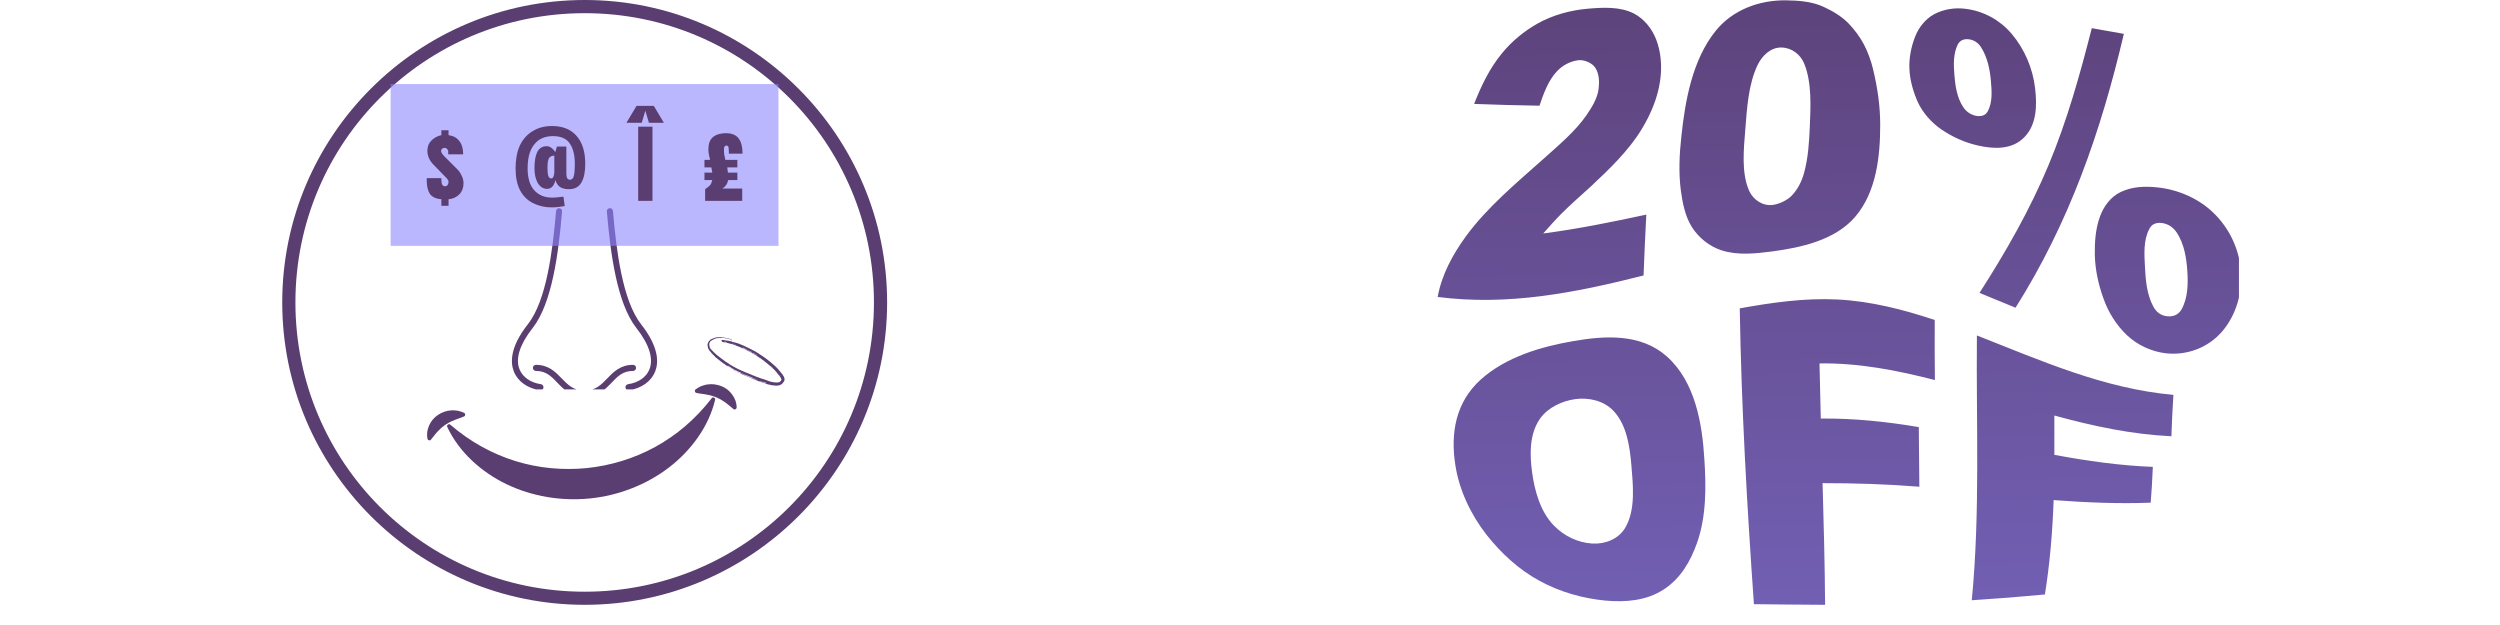 <svg xmlns="http://www.w3.org/2000/svg" xmlns:xlink="http://www.w3.org/1999/xlink" width="160" zoomAndPan="magnify" viewBox="0 0 120 30" height="40" preserveAspectRatio="xMidYMid meet" version="1.0"><defs><filter x="0%" y="0%" width="100%" height="100%" id="e373b9375a"><feColorMatrix values="0 0 0 0 1 0 0 0 0 1 0 0 0 0 1 0 0 0 1 0" color-interpolation-filters="sRGB"/></filter><g/><clipPath id="b560471c38"><path d="M 69 0 L 107.469 0 L 107.469 29.031 L 69 29.031 Z M 69 0 " clip-rule="nonzero"/></clipPath><clipPath id="9fb58f9878"><path d="M 78.891 13.223 C 75.621 14.051 72.387 14.691 69.008 14.254 C 69.203 13.176 69.734 12.211 70.363 11.344 C 71.391 9.938 72.805 8.77 74.105 7.609 C 74.824 6.961 75.621 6.301 76.16 5.516 C 76.418 5.137 76.68 4.711 76.734 4.262 C 76.773 3.93 76.766 3.543 76.57 3.246 C 76.41 3.008 76.031 2.859 75.758 2.891 C 75.379 2.938 75 3.133 74.73 3.426 C 74.305 3.883 74.09 4.5 73.895 5.074 C 72.852 5.059 71.801 5.027 70.758 4.988 C 71.098 4.121 71.5 3.277 72.094 2.559 C 72.566 1.98 73.16 1.492 73.805 1.129 C 74.539 0.719 75.387 0.488 76.215 0.418 C 76.941 0.355 77.762 0.309 78.426 0.648 C 78.914 0.898 79.301 1.383 79.496 1.895 C 79.734 2.504 79.781 3.211 79.688 3.859 C 79.57 4.703 79.238 5.477 78.805 6.195 C 78.172 7.238 77.238 8.129 76.34 8.969 C 75.867 9.395 75.387 9.82 74.934 10.27 C 74.637 10.57 74.359 10.887 74.074 11.207 C 75.738 10.988 77.383 10.656 79.023 10.301 C 78.977 11.281 78.922 12.25 78.891 13.223 Z M 80.707 6.535 C 80.887 4.832 81.234 2.867 82.355 1.477 C 83.184 0.457 84.461 0 85.727 0.016 C 86.324 0.023 86.973 0.07 87.523 0.324 C 87.961 0.527 88.379 0.766 88.727 1.121 C 89.016 1.422 89.27 1.762 89.469 2.133 C 89.664 2.512 89.812 2.922 89.91 3.332 C 90.121 4.207 90.25 5.098 90.25 5.992 C 90.25 7.484 90.074 9.219 89.039 10.418 C 88.07 11.539 86.43 11.887 85.055 12.07 C 84.273 12.172 83.414 12.266 82.633 12.016 C 82.047 11.824 81.527 11.406 81.203 10.887 C 80.879 10.363 80.762 9.734 80.68 9.141 C 80.57 8.297 80.609 7.395 80.707 6.535 Z M 83.777 6.18 C 83.703 7.121 83.57 8.297 83.965 9.172 C 84.164 9.598 84.613 9.898 85.094 9.836 C 85.395 9.797 85.773 9.621 85.992 9.402 C 86.285 9.102 86.484 8.707 86.594 8.305 C 86.793 7.586 86.84 6.812 86.871 6.078 C 86.91 5.121 86.973 3.977 86.609 3.07 C 86.43 2.613 86 2.289 85.512 2.281 C 84.984 2.266 84.566 2.691 84.359 3.133 C 83.926 4.043 83.855 5.18 83.777 6.18 Z M 91.652 3.309 C 91.629 2.785 91.73 2.266 91.922 1.77 C 92.086 1.336 92.418 0.906 92.844 0.68 C 93.305 0.434 93.855 0.355 94.367 0.426 C 95.223 0.535 95.996 0.965 96.555 1.617 C 97.18 2.352 97.574 3.285 97.684 4.23 C 97.777 5.035 97.777 5.969 97.164 6.59 C 96.562 7.207 95.672 7.152 94.938 6.984 C 94.312 6.844 93.73 6.582 93.184 6.211 C 92.711 5.887 92.293 5.414 92.055 4.902 C 91.828 4.391 91.676 3.852 91.652 3.309 Z M 93.809 3.574 C 93.848 4.09 93.926 4.672 94.227 5.129 C 94.375 5.359 94.582 5.5 94.844 5.559 C 95.102 5.605 95.293 5.543 95.402 5.359 C 95.656 4.91 95.602 4.348 95.562 3.867 C 95.512 3.324 95.395 2.746 95.094 2.273 C 94.953 2.051 94.754 1.918 94.512 1.887 C 94.266 1.855 94.094 1.934 93.98 2.117 C 93.754 2.566 93.77 3.102 93.809 3.574 Z M 100.406 1.352 C 100.922 1.445 101.434 1.531 101.945 1.625 C 100.84 6.332 99.332 10.664 96.746 14.77 C 96.168 14.531 95.594 14.297 95.016 14.059 C 96.277 12.094 97.438 10.07 98.34 7.902 C 99.223 5.785 99.84 3.574 100.406 1.352 Z M 100.551 12.234 C 100.543 11.621 100.582 10.98 100.801 10.387 C 100.977 9.906 101.309 9.449 101.789 9.219 C 102.348 8.953 102.941 8.934 103.523 8.992 C 104.496 9.086 105.492 9.496 106.219 10.191 C 106.984 10.918 107.465 11.902 107.559 12.953 C 107.652 14.012 107.355 15.102 106.66 15.914 C 105.988 16.695 104.961 17.074 103.953 16.957 C 103.266 16.875 102.586 16.559 102.09 16.086 C 101.582 15.605 101.188 14.973 100.961 14.312 C 100.723 13.656 100.566 12.938 100.551 12.234 Z M 102.957 12.789 C 102.988 13.426 103.043 14.129 103.359 14.715 C 103.508 14.988 103.723 15.148 104.023 15.18 C 104.324 15.211 104.551 15.109 104.703 14.871 C 105.023 14.312 105.031 13.625 104.992 13.023 C 104.953 12.402 104.844 11.684 104.465 11.137 C 104.281 10.879 104.047 10.742 103.762 10.703 C 103.477 10.672 103.273 10.766 103.164 10.996 C 102.879 11.531 102.926 12.219 102.957 12.789 Z M 69.852 22.293 C 69.621 20.785 69.875 19.309 71.066 18.227 C 72.289 17.129 73.965 16.641 75.527 16.371 C 77.035 16.109 78.754 16 80.004 17.105 C 81.367 18.32 81.707 20.324 81.809 22.039 C 81.898 23.355 81.906 24.809 81.453 26.07 C 81.141 26.949 80.672 27.762 79.867 28.289 C 79.023 28.844 78.004 28.914 77.059 28.828 C 75.969 28.723 74.879 28.418 73.895 27.879 C 72.906 27.344 72.055 26.555 71.359 25.676 C 70.594 24.699 70.031 23.508 69.852 22.293 Z M 73.539 22.656 C 73.656 23.539 73.926 24.539 74.578 25.219 C 75.07 25.727 75.73 26.047 76.426 26.09 C 77.043 26.129 77.691 25.875 78.012 25.332 C 78.52 24.469 78.383 23.254 78.305 22.316 C 78.227 21.43 78.086 20.406 77.453 19.727 C 76.996 19.238 76.277 19.07 75.621 19.156 C 74.98 19.246 74.312 19.551 73.926 20.09 C 73.402 20.832 73.426 21.816 73.539 22.656 Z M 83.508 14.801 C 85.047 14.523 86.625 14.297 88.188 14.375 C 89.789 14.453 91.352 14.855 92.867 15.359 C 92.859 16.324 92.867 17.277 92.875 18.242 C 91.062 17.777 89.223 17.414 87.336 17.445 C 87.359 18.328 87.375 19.203 87.398 20.09 C 88.984 20.074 90.539 20.238 92.102 20.5 C 92.109 21.453 92.121 22.41 92.129 23.363 C 90.578 23.238 89.039 23.191 87.484 23.191 C 87.539 25.141 87.59 27.082 87.605 29.031 C 86.469 29.023 85.324 29.016 84.188 29 C 83.855 24.266 83.586 19.535 83.508 14.801 Z M 94.891 16.102 C 97.961 17.309 101 18.66 104.324 18.953 C 104.281 19.617 104.25 20.277 104.227 20.941 C 102.309 20.848 100.461 20.453 98.609 19.945 C 98.609 20.578 98.609 21.203 98.609 21.832 C 100.18 22.125 101.742 22.348 103.336 22.41 C 103.312 22.984 103.281 23.562 103.234 24.129 C 101.68 24.188 100.125 24.121 98.574 24.004 C 98.52 25.527 98.395 27.035 98.156 28.535 C 96.988 28.645 95.812 28.738 94.645 28.812 C 95.055 24.59 94.852 20.34 94.891 16.102 Z M 94.891 16.102 " clip-rule="nonzero"/></clipPath><linearGradient x1="247.367" gradientTransform="matrix(0.079, 0, 0, 0.079, 68.581, -5.541)" y1="67.006" x2="252.306" gradientUnits="userSpaceOnUse" y2="441.173" id="41870d72ce"><stop stop-opacity="1" stop-color="rgb(36.728%, 26.332%, 48.358%)" offset="0"/><stop stop-opacity="1" stop-color="rgb(36.789%, 26.419%, 48.532%)" offset="0.016"/><stop stop-opacity="1" stop-color="rgb(36.911%, 26.595%, 48.882%)" offset="0.017"/><stop stop-opacity="1" stop-color="rgb(36.974%, 26.683%, 49.057%)" offset="0.031"/><stop stop-opacity="1" stop-color="rgb(37.035%, 26.77%, 49.231%)" offset="0.047"/><stop stop-opacity="1" stop-color="rgb(37.158%, 26.944%, 49.58%)" offset="0.062"/><stop stop-opacity="1" stop-color="rgb(37.28%, 27.119%, 49.93%)" offset="0.078"/><stop stop-opacity="1" stop-color="rgb(37.404%, 27.295%, 50.281%)" offset="0.094"/><stop stop-opacity="1" stop-color="rgb(37.526%, 27.47%, 50.63%)" offset="0.109"/><stop stop-opacity="1" stop-color="rgb(37.65%, 27.644%, 50.98%)" offset="0.125"/><stop stop-opacity="1" stop-color="rgb(37.773%, 27.82%, 51.329%)" offset="0.141"/><stop stop-opacity="1" stop-color="rgb(37.895%, 27.995%, 51.678%)" offset="0.156"/><stop stop-opacity="1" stop-color="rgb(38.019%, 28.171%, 52.028%)" offset="0.172"/><stop stop-opacity="1" stop-color="rgb(38.142%, 28.346%, 52.377%)" offset="0.188"/><stop stop-opacity="1" stop-color="rgb(38.264%, 28.52%, 52.728%)" offset="0.203"/><stop stop-opacity="1" stop-color="rgb(38.388%, 28.696%, 53.078%)" offset="0.219"/><stop stop-opacity="1" stop-color="rgb(38.51%, 28.871%, 53.427%)" offset="0.234"/><stop stop-opacity="1" stop-color="rgb(38.634%, 29.047%, 53.777%)" offset="0.25"/><stop stop-opacity="1" stop-color="rgb(38.757%, 29.221%, 54.126%)" offset="0.266"/><stop stop-opacity="1" stop-color="rgb(38.879%, 29.396%, 54.475%)" offset="0.281"/><stop stop-opacity="1" stop-color="rgb(39.003%, 29.572%, 54.825%)" offset="0.297"/><stop stop-opacity="1" stop-color="rgb(39.127%, 29.747%, 55.174%)" offset="0.312"/><stop stop-opacity="1" stop-color="rgb(39.249%, 29.921%, 55.525%)" offset="0.328"/><stop stop-opacity="1" stop-color="rgb(39.372%, 30.096%, 55.875%)" offset="0.344"/><stop stop-opacity="1" stop-color="rgb(39.494%, 30.272%, 56.224%)" offset="0.359"/><stop stop-opacity="1" stop-color="rgb(39.618%, 30.447%, 56.573%)" offset="0.375"/><stop stop-opacity="1" stop-color="rgb(39.742%, 30.623%, 56.923%)" offset="0.391"/><stop stop-opacity="1" stop-color="rgb(39.864%, 30.797%, 57.272%)" offset="0.406"/><stop stop-opacity="1" stop-color="rgb(39.987%, 30.972%, 57.622%)" offset="0.422"/><stop stop-opacity="1" stop-color="rgb(40.111%, 31.148%, 57.971%)" offset="0.438"/><stop stop-opacity="1" stop-color="rgb(40.233%, 31.323%, 58.322%)" offset="0.453"/><stop stop-opacity="1" stop-color="rgb(40.356%, 31.497%, 58.672%)" offset="0.469"/><stop stop-opacity="1" stop-color="rgb(40.479%, 31.673%, 59.021%)" offset="0.484"/><stop stop-opacity="1" stop-color="rgb(40.602%, 31.848%, 59.37%)" offset="0.5"/><stop stop-opacity="1" stop-color="rgb(40.726%, 32.024%, 59.72%)" offset="0.516"/><stop stop-opacity="1" stop-color="rgb(40.848%, 32.198%, 60.069%)" offset="0.531"/><stop stop-opacity="1" stop-color="rgb(40.971%, 32.373%, 60.419%)" offset="0.547"/><stop stop-opacity="1" stop-color="rgb(41.095%, 32.549%, 60.768%)" offset="0.562"/><stop stop-opacity="1" stop-color="rgb(41.217%, 32.724%, 61.119%)" offset="0.578"/><stop stop-opacity="1" stop-color="rgb(41.341%, 32.899%, 61.469%)" offset="0.594"/><stop stop-opacity="1" stop-color="rgb(41.463%, 33.073%, 61.818%)" offset="0.609"/><stop stop-opacity="1" stop-color="rgb(41.586%, 33.249%, 62.167%)" offset="0.625"/><stop stop-opacity="1" stop-color="rgb(41.71%, 33.424%, 62.517%)" offset="0.641"/><stop stop-opacity="1" stop-color="rgb(41.832%, 33.6%, 62.866%)" offset="0.656"/><stop stop-opacity="1" stop-color="rgb(41.956%, 33.774%, 63.216%)" offset="0.672"/><stop stop-opacity="1" stop-color="rgb(42.079%, 33.949%, 63.565%)" offset="0.688"/><stop stop-opacity="1" stop-color="rgb(42.201%, 34.125%, 63.916%)" offset="0.703"/><stop stop-opacity="1" stop-color="rgb(42.325%, 34.3%, 64.265%)" offset="0.719"/><stop stop-opacity="1" stop-color="rgb(42.448%, 34.474%, 64.615%)" offset="0.734"/><stop stop-opacity="1" stop-color="rgb(42.57%, 34.65%, 64.964%)" offset="0.75"/><stop stop-opacity="1" stop-color="rgb(42.694%, 34.825%, 65.314%)" offset="0.766"/><stop stop-opacity="1" stop-color="rgb(42.816%, 35.001%, 65.663%)" offset="0.781"/><stop stop-opacity="1" stop-color="rgb(42.94%, 35.176%, 66.013%)" offset="0.797"/><stop stop-opacity="1" stop-color="rgb(43.063%, 35.35%, 66.362%)" offset="0.812"/><stop stop-opacity="1" stop-color="rgb(43.185%, 35.526%, 66.713%)" offset="0.828"/><stop stop-opacity="1" stop-color="rgb(43.309%, 35.701%, 67.062%)" offset="0.844"/><stop stop-opacity="1" stop-color="rgb(43.433%, 35.876%, 67.412%)" offset="0.859"/><stop stop-opacity="1" stop-color="rgb(43.555%, 36.05%, 67.761%)" offset="0.875"/><stop stop-opacity="1" stop-color="rgb(43.678%, 36.226%, 68.111%)" offset="0.891"/><stop stop-opacity="1" stop-color="rgb(43.8%, 36.401%, 68.46%)" offset="0.906"/><stop stop-opacity="1" stop-color="rgb(43.924%, 36.577%, 68.81%)" offset="0.922"/><stop stop-opacity="1" stop-color="rgb(44.048%, 36.751%, 69.159%)" offset="0.938"/><stop stop-opacity="1" stop-color="rgb(44.17%, 36.926%, 69.51%)" offset="0.953"/><stop stop-opacity="1" stop-color="rgb(44.293%, 37.102%, 69.859%)" offset="0.969"/><stop stop-opacity="1" stop-color="rgb(44.417%, 37.277%, 70.209%)" offset="0.983"/><stop stop-opacity="1" stop-color="rgb(44.478%, 37.366%, 70.384%)" offset="0.984"/><stop stop-opacity="1" stop-color="rgb(44.539%, 37.453%, 70.558%)" offset="1"/></linearGradient><clipPath id="958daf2469"><path d="M 13.547 0 L 42.582 0 L 42.582 29.031 L 13.547 29.031 Z M 13.547 0 " clip-rule="nonzero"/></clipPath><clipPath id="47efe417db"><path d="M 24.453 9.98 L 27 9.98 L 27 18.691 L 24.453 18.691 Z M 24.453 9.98 " clip-rule="nonzero"/></clipPath><clipPath id="e867c508ce"><path d="M 29 9.98 L 31.711 9.98 L 31.711 18.691 L 29 18.691 Z M 29 9.98 " clip-rule="nonzero"/></clipPath><clipPath id="f9e36dd016"><path d="M 25 17 L 31 17 L 31 18.691 L 25 18.691 Z M 25 17 " clip-rule="nonzero"/></clipPath><mask id="90fac398c6"><g filter="url(#e373b9375a)"><rect x="-12" width="144" fill="#000000" y="-3" height="36" fill-opacity="0.59"/></g></mask><clipPath id="9d94245d81"><path d="M 0.75 1.035 L 19.379 1.035 L 19.379 8.801 L 0.75 8.801 Z M 0.75 1.035 " clip-rule="nonzero"/></clipPath><clipPath id="f94c0ca0e0"><rect x="0" width="20" y="0" height="9"/></clipPath><clipPath id="f9761c417c"><path d="M 21 19 L 35 19 L 35 24 L 21 24 Z M 21 19 " clip-rule="nonzero"/></clipPath><clipPath id="9180208371"><path d="M 20.363 19.816 L 35.527 18.281 L 36.039 23.336 L 20.875 24.871 Z M 20.363 19.816 " clip-rule="nonzero"/></clipPath><clipPath id="f501931ebe"><path d="M 20.363 19.816 L 35.527 18.281 L 36.039 23.336 L 20.875 24.871 Z M 20.363 19.816 " clip-rule="nonzero"/></clipPath><clipPath id="dc17701629"><path d="M 20 19 L 23 19 L 23 22 L 20 22 Z M 20 19 " clip-rule="nonzero"/></clipPath><clipPath id="3a2f612ecc"><path d="M 20.363 19.816 L 35.527 18.281 L 36.039 23.336 L 20.875 24.871 Z M 20.363 19.816 " clip-rule="nonzero"/></clipPath><clipPath id="a885b56626"><path d="M 20.363 19.816 L 35.527 18.281 L 36.039 23.336 L 20.875 24.871 Z M 20.363 19.816 " clip-rule="nonzero"/></clipPath><clipPath id="0e7a2e0a8d"><path d="M 33 18 L 36 18 L 36 20 L 33 20 Z M 33 18 " clip-rule="nonzero"/></clipPath><clipPath id="dddbd9cfd5"><path d="M 20.363 19.816 L 35.527 18.281 L 36.039 23.336 L 20.875 24.871 Z M 20.363 19.816 " clip-rule="nonzero"/></clipPath><clipPath id="bded4c52a9"><path d="M 20.363 19.816 L 35.527 18.281 L 36.039 23.336 L 20.875 24.871 Z M 20.363 19.816 " clip-rule="nonzero"/></clipPath><clipPath id="f2cedb2519"><path d="M 33 16 L 38 16 L 38 19 L 33 19 Z M 33 16 " clip-rule="nonzero"/></clipPath><clipPath id="5da2c5a1da"><path d="M 34.438 15.695 L 38.105 18.039 L 37.324 19.262 L 33.656 16.918 Z M 34.438 15.695 " clip-rule="nonzero"/></clipPath><clipPath id="2779e8fde4"><path d="M 34.438 15.695 L 38.105 18.039 L 37.324 19.262 L 33.656 16.918 Z M 34.438 15.695 " clip-rule="nonzero"/></clipPath><clipPath id="693140e49d"><path d="M 35 18 L 37 18 L 37 19 L 35 19 Z M 35 18 " clip-rule="nonzero"/></clipPath><clipPath id="735ab0eac2"><path d="M 34.438 15.695 L 38.105 18.039 L 37.324 19.262 L 33.656 16.918 Z M 34.438 15.695 " clip-rule="nonzero"/></clipPath><clipPath id="6d3ca67686"><path d="M 34.438 15.695 L 38.105 18.039 L 37.324 19.262 L 33.656 16.918 Z M 34.438 15.695 " clip-rule="nonzero"/></clipPath><clipPath id="a7c72bbf77"><path d="M 35 18 L 36 18 L 36 19 L 35 19 Z M 35 18 " clip-rule="nonzero"/></clipPath><clipPath id="66fda9967d"><path d="M 34.438 15.695 L 38.105 18.039 L 37.324 19.262 L 33.656 16.918 Z M 34.438 15.695 " clip-rule="nonzero"/></clipPath><clipPath id="d54cfc4ac1"><path d="M 34.438 15.695 L 38.105 18.039 L 37.324 19.262 L 33.656 16.918 Z M 34.438 15.695 " clip-rule="nonzero"/></clipPath><clipPath id="41da8c098a"><path d="M 35 17 L 36 17 L 36 18 L 35 18 Z M 35 17 " clip-rule="nonzero"/></clipPath><clipPath id="8b2338e450"><path d="M 34.438 15.695 L 38.105 18.039 L 37.324 19.262 L 33.656 16.918 Z M 34.438 15.695 " clip-rule="nonzero"/></clipPath><clipPath id="fab0ca593f"><path d="M 34.438 15.695 L 38.105 18.039 L 37.324 19.262 L 33.656 16.918 Z M 34.438 15.695 " clip-rule="nonzero"/></clipPath><clipPath id="92c8fa93fc"><path d="M 34 16 L 35 16 L 35 17 L 34 17 Z M 34 16 " clip-rule="nonzero"/></clipPath><clipPath id="75c1b9ad4d"><path d="M 34.438 15.695 L 38.105 18.039 L 37.324 19.262 L 33.656 16.918 Z M 34.438 15.695 " clip-rule="nonzero"/></clipPath><clipPath id="3a500a6e5b"><path d="M 34.438 15.695 L 38.105 18.039 L 37.324 19.262 L 33.656 16.918 Z M 34.438 15.695 " clip-rule="nonzero"/></clipPath><clipPath id="843bea8f46"><path d="M 35 17 L 36 17 L 36 18 L 35 18 Z M 35 17 " clip-rule="nonzero"/></clipPath><clipPath id="52a724f68b"><path d="M 34.438 15.695 L 38.105 18.039 L 37.324 19.262 L 33.656 16.918 Z M 34.438 15.695 " clip-rule="nonzero"/></clipPath><clipPath id="a75cd69da9"><path d="M 34.438 15.695 L 38.105 18.039 L 37.324 19.262 L 33.656 16.918 Z M 34.438 15.695 " clip-rule="nonzero"/></clipPath><clipPath id="ea8c95aa12"><path d="M 34 17 L 35 17 L 35 18 L 34 18 Z M 34 17 " clip-rule="nonzero"/></clipPath><clipPath id="628d084e8e"><path d="M 34.438 15.695 L 38.105 18.039 L 37.324 19.262 L 33.656 16.918 Z M 34.438 15.695 " clip-rule="nonzero"/></clipPath><clipPath id="e172930ae6"><path d="M 34.438 15.695 L 38.105 18.039 L 37.324 19.262 L 33.656 16.918 Z M 34.438 15.695 " clip-rule="nonzero"/></clipPath><clipPath id="a2611b4343"><path d="M 35 17 L 36 17 L 36 18 L 35 18 Z M 35 17 " clip-rule="nonzero"/></clipPath><clipPath id="ba44884781"><path d="M 34.438 15.695 L 38.105 18.039 L 37.324 19.262 L 33.656 16.918 Z M 34.438 15.695 " clip-rule="nonzero"/></clipPath><clipPath id="c12ca881dd"><path d="M 34.438 15.695 L 38.105 18.039 L 37.324 19.262 L 33.656 16.918 Z M 34.438 15.695 " clip-rule="nonzero"/></clipPath></defs><g clip-path="url(#b560471c38)"><g clip-path="url(#9fb58f9878)"><path fill="url(#41870d72ce)" d="M 69.008 0 L 69.008 29.031 L 107.469 29.031 L 107.469 0 Z M 69.008 0 " fill-rule="nonzero"/></g></g><g clip-path="url(#958daf2469)"><path fill="#5a3e71" d="M 28.066 0 C 20.055 0 13.547 6.508 13.547 14.516 C 13.547 22.523 20.055 29.031 28.066 29.031 C 36.074 29.031 42.582 22.523 42.582 14.516 C 42.582 6.508 36.074 0 28.066 0 Z M 28.066 0.633 C 35.742 0.633 41.949 6.84 41.949 14.516 C 41.949 22.191 35.742 28.402 28.066 28.402 C 20.387 28.402 14.18 22.191 14.18 14.516 C 14.18 6.84 20.387 0.633 28.066 0.633 Z M 28.066 0.633 " fill-opacity="1" fill-rule="nonzero"/></g><g clip-path="url(#47efe417db)"><path fill="#5a3e71" d="M 25.922 18.73 C 25.93 18.73 25.938 18.73 25.941 18.73 C 26.016 18.73 26.078 18.68 26.086 18.605 C 26.098 18.527 26.043 18.453 25.965 18.441 C 25.473 18.371 25.09 18.105 24.938 17.73 C 24.73 17.219 24.949 16.531 25.566 15.746 C 26.504 14.555 26.812 12.129 26.98 10.148 C 26.988 10.07 26.93 10 26.848 9.992 C 26.77 9.984 26.699 10.043 26.691 10.125 C 26.527 12.062 26.227 14.434 25.336 15.566 C 24.469 16.668 24.496 17.41 24.668 17.84 C 24.855 18.312 25.328 18.645 25.922 18.73 Z M 25.922 18.73 " fill-opacity="1" fill-rule="nonzero"/></g><g clip-path="url(#e867c508ce)"><path fill="#5a3e71" d="M 31.172 17.73 C 31.023 18.105 30.641 18.371 30.148 18.441 C 30.066 18.453 30.012 18.527 30.023 18.605 C 30.035 18.68 30.098 18.73 30.168 18.73 C 30.176 18.73 30.184 18.73 30.188 18.73 C 30.785 18.645 31.254 18.312 31.445 17.84 C 31.617 17.41 31.641 16.668 30.773 15.566 C 29.887 14.434 29.586 12.062 29.422 10.125 C 29.414 10.043 29.344 9.984 29.262 9.992 C 29.184 10 29.121 10.07 29.129 10.148 C 29.297 12.129 29.609 14.555 30.547 15.746 C 31.164 16.531 31.379 17.219 31.172 17.73 Z M 31.172 17.73 " fill-opacity="1" fill-rule="nonzero"/></g><g clip-path="url(#f9e36dd016)"><path fill="#5a3e71" d="M 25.723 17.512 C 25.645 17.512 25.578 17.578 25.578 17.656 C 25.578 17.738 25.645 17.805 25.723 17.805 C 26.211 17.805 26.461 18.062 26.75 18.367 C 27.055 18.684 27.402 19.043 28.055 19.043 C 28.711 19.043 29.055 18.684 29.359 18.367 C 29.648 18.062 29.898 17.805 30.387 17.805 C 30.469 17.805 30.531 17.738 30.531 17.656 C 30.531 17.578 30.469 17.512 30.387 17.512 C 29.777 17.512 29.441 17.859 29.148 18.164 C 28.859 18.465 28.586 18.75 28.055 18.75 C 27.527 18.75 27.254 18.465 26.961 18.164 C 26.668 17.859 26.336 17.512 25.723 17.512 Z M 25.723 17.512 " fill-opacity="1" fill-rule="nonzero"/></g><g mask="url(#90fac398c6)"><g transform="matrix(1, 0, 0, 1, 18, 3)"><g clip-path="url(#f94c0ca0e0)"><g clip-path="url(#9d94245d81)"><path fill="#8c85ff" d="M 0.75 1.035 L 19.367 1.035 L 19.367 8.801 L 0.75 8.801 Z M 0.75 1.035 " fill-opacity="1" fill-rule="nonzero"/></g></g></g></g><g clip-path="url(#f9761c417c)"><g clip-path="url(#9180208371)"><g clip-path="url(#f501931ebe)"><path fill="#5a3e71" d="M 34.16 19.117 C 33.383 20.121 32.465 20.898 31.441 21.457 C 30.418 22.016 29.305 22.348 28.164 22.469 C 27.02 22.578 25.859 22.477 24.746 22.133 C 23.637 21.789 22.578 21.215 21.617 20.387 C 21.578 20.352 21.539 20.352 21.5 20.383 C 21.457 20.41 21.449 20.449 21.469 20.496 C 22.027 21.684 23.082 22.648 24.305 23.238 C 25.535 23.832 26.945 24.062 28.312 23.926 C 29.676 23.789 31.012 23.277 32.098 22.449 C 33.176 21.625 34.02 20.473 34.324 19.195 C 34.336 19.145 34.32 19.109 34.273 19.086 C 34.227 19.066 34.191 19.074 34.16 19.113 Z M 34.16 19.117 " fill-opacity="1" fill-rule="nonzero"/></g></g></g><g clip-path="url(#dc17701629)"><g clip-path="url(#3a2f612ecc)"><g clip-path="url(#a885b56626)"><path fill="#5a3e71" d="M 21.996 20.094 C 22.082 20.062 22.168 20.039 22.258 19.996 L 22.273 19.992 C 22.309 19.973 22.328 19.945 22.328 19.902 C 22.328 19.859 22.309 19.832 22.273 19.812 C 22.176 19.77 22.078 19.738 21.977 19.715 C 21.871 19.707 21.766 19.684 21.656 19.699 C 21.441 19.707 21.223 19.789 21.031 19.91 C 20.836 20.039 20.691 20.211 20.598 20.422 C 20.508 20.625 20.473 20.84 20.52 21.059 C 20.527 21.102 20.551 21.125 20.59 21.133 C 20.633 21.145 20.664 21.133 20.688 21.102 L 20.699 21.086 C 20.816 20.941 20.918 20.801 21.027 20.691 C 21.129 20.582 21.238 20.484 21.363 20.398 C 21.48 20.32 21.609 20.242 21.762 20.188 C 21.832 20.148 21.914 20.129 21.996 20.094 Z M 21.996 20.094 " fill-opacity="1" fill-rule="nonzero"/></g></g></g><g clip-path="url(#0e7a2e0a8d)"><g clip-path="url(#dddbd9cfd5)"><g clip-path="url(#bded4c52a9)"><path fill="#5a3e71" d="M 35.152 18.949 C 35.02 18.758 34.844 18.621 34.629 18.535 C 34.414 18.453 34.184 18.418 33.969 18.453 C 33.863 18.461 33.762 18.504 33.664 18.531 C 33.566 18.574 33.477 18.625 33.391 18.688 C 33.359 18.711 33.348 18.746 33.355 18.785 C 33.363 18.824 33.387 18.852 33.426 18.859 L 33.441 18.863 C 33.539 18.891 33.629 18.895 33.719 18.906 C 33.805 18.926 33.891 18.93 33.969 18.949 C 34.125 18.977 34.266 19.027 34.398 19.078 C 34.535 19.137 34.664 19.211 34.785 19.297 C 34.914 19.387 35.043 19.5 35.184 19.617 L 35.199 19.633 C 35.23 19.656 35.266 19.66 35.301 19.645 C 35.34 19.629 35.355 19.598 35.359 19.559 C 35.359 19.332 35.281 19.129 35.152 18.949 Z M 35.152 18.949 " fill-opacity="1" fill-rule="nonzero"/></g></g></g><g fill="#5a3e71" fill-opacity="1"><g transform="translate(20.405, 9.643)"><g><path d="M 0.781 -0.078 C 0.531 -0.098 0.348 -0.18 0.234 -0.328 C 0.129 -0.484 0.078 -0.703 0.078 -0.984 L 0.078 -1.094 L 0.781 -1.094 L 0.781 -1.016 C 0.781 -0.805 0.836 -0.703 0.953 -0.703 C 1.016 -0.703 1.055 -0.723 1.078 -0.766 C 1.109 -0.805 1.125 -0.859 1.125 -0.922 C 1.125 -0.973 1.082 -1.039 1 -1.125 L 0.422 -1.719 C 0.211 -1.926 0.109 -2.156 0.109 -2.406 C 0.109 -2.602 0.172 -2.766 0.297 -2.891 C 0.422 -3.023 0.582 -3.113 0.781 -3.156 L 0.781 -3.391 L 1.125 -3.391 L 1.125 -3.156 C 1.352 -3.125 1.523 -3.031 1.641 -2.875 C 1.766 -2.719 1.828 -2.504 1.828 -2.234 L 1.109 -2.234 L 1.109 -2.406 C 1.098 -2.438 1.078 -2.469 1.047 -2.5 C 1.016 -2.531 0.977 -2.547 0.938 -2.547 C 0.895 -2.547 0.852 -2.531 0.812 -2.5 C 0.781 -2.469 0.766 -2.43 0.766 -2.391 C 0.766 -2.328 0.832 -2.227 0.969 -2.094 L 1.531 -1.531 C 1.625 -1.445 1.695 -1.344 1.75 -1.219 C 1.812 -1.102 1.844 -0.977 1.844 -0.844 C 1.844 -0.625 1.773 -0.445 1.641 -0.312 C 1.504 -0.176 1.332 -0.098 1.125 -0.078 L 1.125 0.234 L 0.781 0.234 Z M 0.781 -0.078 "/></g></g></g><g fill="#5a3e71" fill-opacity="1"><g transform="translate(24.623, 9.643)"><g><path d="M 1.859 0.312 C 1.523 0.312 1.227 0.242 0.969 0.109 C 0.707 -0.016 0.5 -0.219 0.344 -0.5 C 0.195 -0.781 0.125 -1.133 0.125 -1.562 C 0.125 -1.988 0.191 -2.352 0.328 -2.656 C 0.473 -2.957 0.676 -3.188 0.938 -3.344 C 1.195 -3.508 1.508 -3.594 1.875 -3.594 C 2.395 -3.594 2.789 -3.43 3.062 -3.109 C 3.332 -2.797 3.469 -2.352 3.469 -1.781 C 3.469 -1.383 3.406 -1.082 3.281 -0.875 C 3.156 -0.664 2.957 -0.562 2.688 -0.562 C 2.5 -0.562 2.352 -0.598 2.25 -0.672 C 2.156 -0.742 2.082 -0.852 2.031 -1 C 2.008 -0.863 1.961 -0.758 1.891 -0.688 C 1.828 -0.613 1.742 -0.578 1.641 -0.578 C 1.453 -0.578 1.301 -0.672 1.188 -0.859 C 1.082 -1.055 1.031 -1.289 1.031 -1.562 C 1.031 -1.883 1.07 -2.141 1.156 -2.328 C 1.25 -2.523 1.398 -2.625 1.609 -2.625 C 1.703 -2.625 1.781 -2.598 1.844 -2.547 C 1.906 -2.504 1.969 -2.438 2.031 -2.344 L 2.109 -2.609 L 2.562 -2.609 L 2.562 -1.312 C 2.562 -1.113 2.617 -1.016 2.734 -1.016 C 2.828 -1.016 2.891 -1.078 2.922 -1.203 C 2.953 -1.328 2.969 -1.516 2.969 -1.766 C 2.969 -2.203 2.883 -2.535 2.719 -2.766 C 2.562 -2.992 2.297 -3.109 1.922 -3.109 C 1.523 -3.109 1.223 -2.973 1.016 -2.703 C 0.805 -2.441 0.703 -2.062 0.703 -1.562 C 0.703 -1.102 0.805 -0.754 1.016 -0.516 C 1.234 -0.273 1.523 -0.156 1.891 -0.156 C 2.004 -0.156 2.18 -0.172 2.422 -0.203 L 2.484 0.25 C 2.242 0.289 2.035 0.312 1.859 0.312 Z M 1.828 -1.078 C 1.879 -1.078 1.914 -1.102 1.938 -1.156 C 1.969 -1.219 1.984 -1.289 1.984 -1.375 L 1.984 -2.172 C 1.898 -2.172 1.832 -2.148 1.781 -2.109 C 1.738 -2.078 1.707 -2.02 1.688 -1.938 C 1.664 -1.852 1.656 -1.734 1.656 -1.578 C 1.656 -1.441 1.664 -1.32 1.688 -1.219 C 1.719 -1.125 1.766 -1.078 1.828 -1.078 Z M 1.828 -1.078 "/></g></g></g><g fill="#5a3e71" fill-opacity="1"><g transform="translate(30.507, 9.643)"><g><path d="M 0.125 0 L 0.125 -3.562 L 0.812 -3.562 L 0.812 0 Z M -0.438 -3.75 L 0.047 -4.562 L 0.875 -4.562 L 1.359 -3.75 L 0.641 -3.75 L 0.469 -4.328 L 0.297 -3.75 Z M -0.438 -3.75 "/></g></g></g><g fill="#5a3e71" fill-opacity="1"><g transform="translate(33.752, 9.643)"><g><path d="M 1.203 -1 C 1.18 -0.906 1.145 -0.82 1.094 -0.75 C 1.051 -0.688 0.992 -0.633 0.922 -0.594 L 1.875 -0.594 L 1.875 0 L 0.094 0 L 0.094 -0.562 C 0.195 -0.633 0.273 -0.695 0.328 -0.75 C 0.379 -0.812 0.414 -0.895 0.438 -1 L 0.062 -1 L 0.062 -1.359 L 0.438 -1.359 C 0.426 -1.422 0.41 -1.504 0.391 -1.609 L 0.062 -1.609 L 0.062 -1.969 L 0.328 -1.969 C 0.328 -2 0.312 -2.07 0.281 -2.188 C 0.258 -2.301 0.25 -2.395 0.25 -2.469 C 0.25 -2.738 0.32 -2.938 0.469 -3.062 C 0.625 -3.188 0.832 -3.25 1.094 -3.25 C 1.375 -3.25 1.578 -3.164 1.703 -3 C 1.828 -2.832 1.891 -2.586 1.891 -2.266 L 1.234 -2.266 C 1.234 -2.398 1.227 -2.5 1.219 -2.562 C 1.207 -2.625 1.172 -2.656 1.109 -2.656 C 1.078 -2.656 1.051 -2.641 1.031 -2.609 C 1.008 -2.586 1 -2.555 1 -2.516 C 1 -2.473 1 -2.43 1 -2.391 C 1 -2.348 1.004 -2.285 1.016 -2.203 C 1.035 -2.129 1.051 -2.051 1.062 -1.969 L 1.641 -1.969 L 1.641 -1.609 L 1.156 -1.609 L 1.188 -1.359 L 1.641 -1.359 L 1.641 -1 Z M 1.203 -1 "/></g></g></g><g clip-path="url(#f2cedb2519)"><g clip-path="url(#5da2c5a1da)"><g clip-path="url(#2779e8fde4)"><path fill="#5a3e71" d="M 35.594 17.922 C 35.602 17.898 35.578 17.902 35.57 17.895 C 35.547 17.883 35.52 17.875 35.496 17.863 C 35.461 17.848 35.43 17.832 35.398 17.816 C 35.391 17.812 35.379 17.805 35.371 17.801 C 35.352 17.793 35.328 17.785 35.312 17.773 C 35.301 17.77 35.297 17.766 35.289 17.773 C 35.285 17.77 35.285 17.762 35.281 17.758 C 35.273 17.754 35.266 17.75 35.254 17.746 C 35.23 17.73 35.203 17.715 35.18 17.699 C 35.105 17.656 35.027 17.609 34.953 17.562 C 34.949 17.562 34.945 17.555 34.938 17.555 C 34.934 17.555 34.93 17.562 34.93 17.566 C 34.926 17.57 34.926 17.578 34.926 17.586 C 34.918 17.578 34.91 17.57 34.902 17.566 C 34.898 17.562 34.891 17.555 34.887 17.555 C 34.871 17.551 34.867 17.543 34.855 17.535 C 34.852 17.531 34.844 17.527 34.84 17.523 C 34.828 17.516 34.816 17.504 34.805 17.496 C 34.801 17.492 34.793 17.492 34.789 17.488 C 34.789 17.48 34.793 17.469 34.793 17.457 C 34.781 17.465 34.777 17.469 34.77 17.473 C 34.77 17.473 34.77 17.477 34.773 17.477 C 34.773 17.477 34.773 17.477 34.77 17.477 C 34.75 17.461 34.727 17.445 34.707 17.43 C 34.707 17.43 34.707 17.426 34.707 17.426 C 34.707 17.426 34.699 17.43 34.699 17.426 C 34.68 17.41 34.664 17.395 34.645 17.383 C 34.633 17.371 34.621 17.367 34.609 17.359 C 34.605 17.355 34.602 17.352 34.598 17.348 C 34.598 17.344 34.594 17.344 34.59 17.34 C 34.586 17.34 34.586 17.34 34.586 17.34 C 34.574 17.328 34.566 17.32 34.555 17.309 C 34.551 17.309 34.551 17.305 34.547 17.305 C 34.531 17.293 34.516 17.281 34.5 17.273 C 34.5 17.27 34.5 17.262 34.5 17.258 C 34.48 17.262 34.473 17.254 34.461 17.238 C 34.453 17.227 34.441 17.223 34.43 17.215 C 34.406 17.195 34.383 17.176 34.355 17.156 C 34.34 17.141 34.324 17.129 34.312 17.113 C 34.305 17.109 34.305 17.102 34.301 17.094 C 34.301 17.094 34.305 17.09 34.305 17.086 L 34.305 17.082 C 34.301 17.086 34.297 17.09 34.293 17.09 C 34.285 17.086 34.277 17.082 34.273 17.078 C 34.27 17.07 34.262 17.062 34.262 17.055 C 34.27 17.043 34.258 17.043 34.254 17.035 L 34.246 17.051 C 34.246 17.047 34.246 17.043 34.246 17.043 C 34.219 17.031 34.207 17.004 34.188 16.988 C 34.191 16.988 34.191 16.984 34.195 16.98 C 34.188 16.977 34.184 16.965 34.168 16.98 C 34.172 16.961 34.168 16.953 34.156 16.945 C 34.148 16.945 34.145 16.93 34.137 16.926 C 34.113 16.895 34.09 16.867 34.066 16.84 C 34.035 16.809 34.016 16.77 33.996 16.73 C 33.98 16.695 33.977 16.652 33.969 16.613 C 33.965 16.586 33.965 16.559 33.961 16.531 C 33.961 16.52 33.961 16.508 33.973 16.504 C 33.969 16.492 33.977 16.461 33.984 16.449 C 33.996 16.438 34.008 16.426 34.008 16.41 C 34.008 16.398 34.016 16.398 34.02 16.395 C 34.023 16.391 34.027 16.383 34.031 16.379 C 34.035 16.371 34.039 16.363 34.047 16.355 C 34.047 16.359 34.051 16.359 34.055 16.363 C 34.055 16.363 34.059 16.359 34.059 16.359 C 34.055 16.355 34.055 16.355 34.055 16.352 L 34.07 16.328 C 34.074 16.328 34.078 16.328 34.086 16.328 C 34.086 16.324 34.086 16.32 34.086 16.32 C 34.086 16.316 34.086 16.316 34.082 16.316 C 34.094 16.309 34.102 16.305 34.113 16.297 C 34.125 16.281 34.137 16.273 34.148 16.281 C 34.168 16.266 34.188 16.254 34.215 16.254 C 34.219 16.242 34.242 16.254 34.246 16.234 C 34.246 16.234 34.25 16.234 34.25 16.234 C 34.273 16.227 34.297 16.219 34.32 16.211 C 34.371 16.188 34.426 16.195 34.48 16.188 C 34.516 16.184 34.551 16.176 34.586 16.18 C 34.664 16.191 34.742 16.203 34.82 16.215 C 34.84 16.219 34.859 16.23 34.875 16.23 C 34.914 16.227 34.945 16.242 34.98 16.25 C 35.008 16.254 35.035 16.266 35.062 16.273 C 35.098 16.281 35.129 16.301 35.137 16.344 C 35.133 16.34 35.129 16.34 35.125 16.34 C 35.109 16.309 35.082 16.297 35.051 16.289 C 35.004 16.273 34.953 16.262 34.902 16.25 C 34.879 16.242 34.852 16.242 34.824 16.238 C 34.805 16.234 34.785 16.23 34.77 16.227 C 34.746 16.227 34.727 16.223 34.707 16.223 C 34.684 16.219 34.66 16.219 34.637 16.215 C 34.633 16.215 34.629 16.219 34.629 16.219 C 34.605 16.211 34.582 16.211 34.559 16.215 C 34.555 16.215 34.551 16.215 34.543 16.215 C 34.531 16.215 34.52 16.215 34.512 16.219 C 34.496 16.219 34.496 16.215 34.5 16.203 C 34.496 16.211 34.484 16.219 34.488 16.23 L 34.453 16.238 C 34.453 16.234 34.457 16.23 34.461 16.223 C 34.441 16.23 34.422 16.223 34.402 16.23 C 34.387 16.234 34.367 16.242 34.348 16.23 C 34.344 16.25 34.332 16.258 34.309 16.266 C 34.285 16.273 34.266 16.289 34.246 16.301 C 34.242 16.293 34.242 16.289 34.238 16.281 C 34.23 16.289 34.223 16.293 34.215 16.297 C 34.215 16.301 34.219 16.301 34.219 16.301 C 34.223 16.301 34.227 16.301 34.23 16.301 L 34.23 16.305 C 34.211 16.312 34.195 16.324 34.176 16.332 C 34.152 16.34 34.133 16.355 34.113 16.375 C 34.105 16.383 34.098 16.387 34.09 16.395 C 34.086 16.402 34.082 16.414 34.074 16.426 C 34.066 16.441 34.062 16.453 34.055 16.469 C 34.039 16.5 34.043 16.535 34.047 16.57 C 34.051 16.578 34.051 16.59 34.051 16.602 C 34.055 16.613 34.059 16.625 34.062 16.637 C 34.07 16.66 34.074 16.684 34.086 16.707 C 34.09 16.723 34.105 16.734 34.113 16.746 C 34.121 16.758 34.129 16.77 34.137 16.777 C 34.141 16.781 34.145 16.781 34.145 16.785 C 34.18 16.828 34.219 16.867 34.258 16.902 C 34.285 16.926 34.309 16.949 34.332 16.969 C 34.352 16.988 34.367 17.004 34.387 17.023 C 34.418 17.047 34.449 17.074 34.484 17.098 C 34.523 17.129 34.566 17.164 34.609 17.195 C 34.637 17.219 34.664 17.238 34.695 17.258 C 34.738 17.293 34.785 17.324 34.828 17.359 C 34.848 17.371 34.867 17.379 34.887 17.395 C 34.902 17.402 34.914 17.414 34.93 17.422 C 34.949 17.438 34.973 17.449 34.996 17.465 C 35.016 17.477 35.031 17.492 35.051 17.504 C 35.066 17.516 35.086 17.523 35.102 17.535 C 35.137 17.555 35.172 17.578 35.211 17.598 C 35.238 17.613 35.266 17.629 35.297 17.645 C 35.328 17.66 35.355 17.68 35.391 17.695 C 35.418 17.711 35.449 17.723 35.48 17.738 C 35.508 17.75 35.535 17.766 35.566 17.777 C 35.605 17.797 35.648 17.812 35.691 17.832 C 35.73 17.848 35.77 17.867 35.812 17.883 C 35.84 17.895 35.867 17.906 35.895 17.914 C 35.914 17.922 35.93 17.934 35.949 17.941 C 35.961 17.945 35.977 17.945 35.988 17.949 C 36 17.953 36.012 17.961 36.023 17.969 C 36.023 17.969 36.023 17.969 36.027 17.969 C 36.043 17.977 36.059 17.98 36.074 17.988 C 36.082 17.992 36.094 17.996 36.102 18.004 C 36.109 18.004 36.113 18.004 36.117 18.008 C 36.133 18.012 36.145 18.02 36.16 18.023 C 36.172 18.023 36.176 18.039 36.191 18.035 C 36.199 18.031 36.215 18.043 36.227 18.051 C 36.23 18.051 36.238 18.055 36.246 18.059 C 36.258 18.062 36.27 18.07 36.281 18.074 C 36.289 18.078 36.297 18.078 36.305 18.082 C 36.32 18.086 36.336 18.094 36.352 18.098 C 36.352 18.102 36.352 18.102 36.355 18.105 C 36.371 18.105 36.387 18.109 36.402 18.113 C 36.402 18.113 36.406 18.113 36.41 18.117 C 36.422 18.129 36.438 18.129 36.453 18.133 C 36.469 18.141 36.484 18.148 36.5 18.156 C 36.504 18.16 36.512 18.156 36.516 18.156 C 36.52 18.164 36.539 18.152 36.535 18.172 C 36.543 18.172 36.551 18.168 36.555 18.172 C 36.582 18.18 36.609 18.188 36.637 18.195 C 36.656 18.203 36.68 18.211 36.703 18.219 C 36.695 18.219 36.691 18.219 36.688 18.219 C 36.727 18.223 36.762 18.234 36.793 18.254 C 36.801 18.25 36.816 18.254 36.824 18.266 C 36.828 18.27 36.828 18.27 36.832 18.273 C 36.832 18.27 36.832 18.266 36.836 18.266 C 36.844 18.266 36.848 18.27 36.855 18.27 C 36.855 18.273 36.855 18.277 36.855 18.281 C 36.867 18.273 36.879 18.273 36.879 18.281 C 36.887 18.285 36.895 18.285 36.895 18.289 C 36.898 18.297 36.898 18.297 36.906 18.293 C 36.914 18.289 36.918 18.289 36.918 18.301 C 36.918 18.301 36.926 18.305 36.93 18.305 C 36.934 18.305 36.941 18.301 36.949 18.305 C 36.949 18.305 36.953 18.309 36.953 18.312 C 36.969 18.312 36.984 18.316 37 18.316 C 37 18.32 36.996 18.32 36.992 18.324 C 36.996 18.324 37 18.328 37.004 18.324 C 37.012 18.32 37.016 18.32 37.027 18.328 C 37.031 18.332 37.039 18.344 37.051 18.332 C 37.051 18.332 37.055 18.332 37.059 18.332 C 37.062 18.332 37.066 18.336 37.07 18.34 L 37.074 18.336 C 37.074 18.34 37.078 18.344 37.078 18.344 C 37.082 18.344 37.09 18.34 37.094 18.34 C 37.113 18.344 37.133 18.352 37.152 18.355 C 37.16 18.355 37.164 18.352 37.172 18.352 C 37.195 18.355 37.219 18.359 37.246 18.359 C 37.262 18.359 37.281 18.363 37.301 18.363 C 37.324 18.359 37.352 18.355 37.375 18.352 C 37.438 18.336 37.48 18.297 37.508 18.238 C 37.516 18.219 37.508 18.195 37.496 18.172 C 37.48 18.148 37.469 18.121 37.453 18.098 C 37.445 18.082 37.43 18.066 37.418 18.055 C 37.41 18.043 37.406 18.035 37.398 18.027 C 37.387 18.008 37.371 17.992 37.359 17.977 C 37.328 17.938 37.297 17.902 37.27 17.863 C 37.242 17.836 37.219 17.805 37.195 17.777 C 37.176 17.758 37.156 17.734 37.137 17.715 C 37.125 17.707 37.113 17.699 37.102 17.688 C 37.094 17.68 37.086 17.676 37.078 17.668 C 37.07 17.656 37.062 17.648 37.055 17.641 C 37.023 17.613 36.992 17.586 36.961 17.559 C 36.934 17.535 36.902 17.512 36.875 17.488 C 36.875 17.488 36.871 17.488 36.871 17.484 C 36.836 17.449 36.789 17.422 36.75 17.387 C 36.734 17.371 36.715 17.359 36.699 17.344 C 36.695 17.344 36.695 17.34 36.691 17.34 C 36.691 17.336 36.688 17.332 36.68 17.328 C 36.676 17.324 36.668 17.32 36.664 17.316 C 36.633 17.293 36.605 17.273 36.574 17.254 C 36.566 17.246 36.555 17.23 36.555 17.23 C 36.539 17.238 36.539 17.219 36.527 17.219 C 36.523 17.219 36.52 17.211 36.516 17.207 C 36.512 17.207 36.508 17.203 36.508 17.195 C 36.473 17.195 36.453 17.168 36.43 17.152 C 36.391 17.129 36.359 17.105 36.324 17.082 C 36.309 17.074 36.297 17.07 36.285 17.059 C 36.281 17.059 36.277 17.051 36.273 17.047 C 36.27 17.047 36.262 17.047 36.258 17.043 C 36.227 17.023 36.199 17.004 36.172 16.988 C 36.148 16.973 36.117 16.961 36.094 16.945 C 36.078 16.938 36.066 16.93 36.055 16.918 C 36.047 16.914 36.039 16.914 36.031 16.91 C 36.023 16.906 36.02 16.902 36.012 16.898 C 36 16.902 35.992 16.898 35.992 16.887 C 35.984 16.883 35.98 16.887 35.977 16.883 C 35.961 16.875 35.949 16.867 35.934 16.859 C 35.91 16.848 35.891 16.836 35.867 16.824 C 35.848 16.812 35.824 16.805 35.805 16.797 C 35.801 16.793 35.797 16.789 35.793 16.781 C 35.789 16.781 35.789 16.777 35.785 16.777 C 35.785 16.777 35.785 16.781 35.781 16.785 C 35.77 16.777 35.762 16.77 35.75 16.762 C 35.75 16.762 35.746 16.762 35.742 16.762 C 35.73 16.762 35.723 16.758 35.715 16.746 C 35.715 16.746 35.711 16.746 35.711 16.746 C 35.699 16.75 35.676 16.734 35.676 16.727 C 35.668 16.727 35.66 16.727 35.656 16.723 C 35.652 16.723 35.648 16.719 35.645 16.711 C 35.629 16.723 35.621 16.707 35.605 16.699 C 35.582 16.695 35.562 16.68 35.543 16.672 C 35.512 16.66 35.48 16.645 35.449 16.633 C 35.414 16.621 35.379 16.605 35.344 16.594 C 35.328 16.586 35.312 16.582 35.297 16.574 C 35.289 16.57 35.285 16.566 35.281 16.562 C 35.266 16.566 35.188 16.539 35.172 16.527 C 35.16 16.523 35.152 16.527 35.145 16.523 C 35.078 16.508 35.012 16.488 34.945 16.469 C 34.922 16.461 34.895 16.457 34.871 16.449 C 34.828 16.434 34.781 16.434 34.738 16.426 C 34.707 16.418 34.672 16.414 34.641 16.41 C 34.641 16.406 34.641 16.402 34.641 16.402 C 34.645 16.398 34.652 16.398 34.656 16.398 C 34.664 16.395 34.668 16.395 34.676 16.395 C 34.656 16.387 34.656 16.355 34.629 16.355 C 34.625 16.355 34.621 16.348 34.621 16.344 C 34.621 16.344 34.625 16.34 34.629 16.336 C 34.66 16.312 34.695 16.316 34.727 16.32 C 34.77 16.324 34.812 16.336 34.855 16.344 C 34.875 16.348 34.895 16.344 34.914 16.348 C 34.938 16.352 34.961 16.355 34.98 16.359 C 35.008 16.363 35.031 16.371 35.055 16.375 C 35.078 16.383 35.105 16.383 35.125 16.395 C 35.156 16.41 35.184 16.418 35.215 16.422 C 35.227 16.422 35.234 16.426 35.242 16.43 C 35.25 16.43 35.258 16.43 35.262 16.434 C 35.301 16.441 35.34 16.453 35.379 16.469 C 35.41 16.477 35.441 16.488 35.473 16.5 C 35.488 16.504 35.5 16.508 35.512 16.512 C 35.52 16.516 35.52 16.52 35.527 16.523 C 35.535 16.52 35.547 16.523 35.555 16.539 C 35.566 16.531 35.598 16.547 35.602 16.555 C 35.605 16.559 35.613 16.555 35.621 16.559 C 35.648 16.57 35.676 16.582 35.699 16.594 C 35.711 16.602 35.73 16.598 35.734 16.613 C 35.758 16.609 35.773 16.629 35.793 16.637 C 35.801 16.637 35.805 16.645 35.812 16.652 C 35.816 16.648 35.82 16.652 35.828 16.656 C 35.828 16.66 35.832 16.656 35.832 16.66 C 35.84 16.66 35.848 16.664 35.855 16.672 C 35.863 16.672 35.871 16.672 35.879 16.676 C 35.895 16.684 35.91 16.695 35.926 16.703 C 35.926 16.703 35.93 16.703 35.93 16.703 C 35.938 16.707 35.941 16.711 35.945 16.715 C 35.953 16.719 35.961 16.73 35.973 16.719 C 35.973 16.727 35.973 16.73 35.973 16.73 C 35.973 16.734 35.977 16.734 35.977 16.734 C 35.984 16.727 36 16.734 36 16.738 C 36.008 16.75 36.016 16.746 36.023 16.75 C 36.027 16.75 36.031 16.754 36.035 16.758 C 36.031 16.758 36.031 16.762 36.031 16.762 C 36.043 16.766 36.055 16.766 36.066 16.77 C 36.082 16.785 36.105 16.781 36.117 16.801 C 36.117 16.805 36.121 16.805 36.125 16.805 C 36.133 16.805 36.141 16.805 36.145 16.816 C 36.145 16.816 36.148 16.82 36.152 16.82 C 36.156 16.824 36.164 16.82 36.168 16.824 C 36.203 16.84 36.234 16.859 36.266 16.875 C 36.289 16.891 36.316 16.906 36.344 16.926 C 36.352 16.934 36.363 16.934 36.367 16.941 C 36.383 16.957 36.41 16.957 36.426 16.98 C 36.43 16.984 36.449 16.984 36.453 16.992 C 36.457 17.008 36.473 17.008 36.48 17.016 C 36.492 17.02 36.508 17.027 36.516 17.035 C 36.531 17.051 36.551 17.055 36.566 17.07 C 36.57 17.078 36.586 17.082 36.594 17.09 C 36.621 17.105 36.648 17.121 36.672 17.141 C 36.695 17.156 36.719 17.172 36.738 17.188 C 36.766 17.207 36.793 17.23 36.82 17.25 C 36.836 17.266 36.855 17.277 36.875 17.293 C 36.879 17.297 36.883 17.301 36.883 17.305 C 36.887 17.305 36.887 17.309 36.891 17.309 C 36.918 17.316 36.934 17.336 36.953 17.355 C 36.965 17.367 36.98 17.375 36.992 17.387 C 37 17.398 37.016 17.406 37.027 17.418 C 37.035 17.426 37.047 17.434 37.055 17.441 C 37.066 17.453 37.082 17.465 37.094 17.477 C 37.102 17.484 37.109 17.488 37.117 17.496 C 37.141 17.516 37.164 17.535 37.188 17.559 C 37.203 17.574 37.223 17.59 37.238 17.605 C 37.254 17.617 37.27 17.633 37.285 17.648 C 37.32 17.688 37.355 17.727 37.391 17.77 C 37.422 17.805 37.453 17.848 37.488 17.887 C 37.539 17.941 37.582 18.004 37.621 18.074 C 37.641 18.113 37.656 18.156 37.66 18.203 C 37.66 18.242 37.652 18.273 37.633 18.305 C 37.621 18.324 37.605 18.344 37.59 18.363 C 37.57 18.387 37.555 18.41 37.535 18.43 C 37.516 18.445 37.488 18.457 37.465 18.469 C 37.445 18.48 37.422 18.492 37.398 18.496 C 37.367 18.504 37.336 18.504 37.305 18.508 C 37.293 18.512 37.277 18.512 37.266 18.512 C 37.246 18.512 37.227 18.512 37.207 18.512 C 37.164 18.508 37.125 18.5 37.086 18.492 C 37.074 18.492 37.059 18.496 37.047 18.492 C 37.02 18.488 36.988 18.48 36.961 18.473 C 36.957 18.473 36.957 18.469 36.953 18.465 C 36.934 18.477 36.91 18.461 36.891 18.457 C 36.871 18.457 36.852 18.449 36.836 18.441 C 36.801 18.43 36.766 18.418 36.73 18.406 C 36.723 18.406 36.723 18.395 36.711 18.395 C 36.691 18.391 36.672 18.379 36.656 18.371 C 36.652 18.371 36.648 18.371 36.648 18.371 C 36.637 18.367 36.621 18.371 36.613 18.359 C 36.613 18.355 36.602 18.359 36.598 18.355 C 36.582 18.352 36.566 18.348 36.555 18.348 C 36.551 18.344 36.547 18.34 36.543 18.34 C 36.523 18.332 36.5 18.328 36.48 18.32 C 36.473 18.32 36.461 18.32 36.461 18.305 C 36.461 18.305 36.453 18.301 36.449 18.301 C 36.426 18.309 36.406 18.297 36.387 18.289 C 36.371 18.281 36.355 18.273 36.34 18.266 C 36.328 18.262 36.312 18.258 36.301 18.254 C 36.289 18.254 36.281 18.25 36.273 18.246 C 36.27 18.242 36.262 18.23 36.258 18.234 C 36.238 18.238 36.23 18.223 36.219 18.219 C 36.215 18.215 36.211 18.211 36.203 18.211 C 36.199 18.211 36.191 18.211 36.188 18.211 C 36.176 18.203 36.164 18.191 36.148 18.191 C 36.145 18.191 36.137 18.184 36.133 18.18 C 36.129 18.18 36.129 18.18 36.125 18.18 C 36.121 18.18 36.117 18.18 36.117 18.176 C 36.113 18.168 36.105 18.164 36.098 18.164 C 36.086 18.164 36.07 18.156 36.059 18.152 C 36.059 18.152 36.059 18.145 36.055 18.145 L 36.027 18.133 C 36.027 18.129 36.027 18.125 36.027 18.125 C 36.039 18.125 36.047 18.129 36.059 18.129 C 36.059 18.129 36.059 18.125 36.062 18.121 C 36.062 18.125 36.062 18.137 36.066 18.137 C 36.078 18.141 36.086 18.141 36.102 18.145 C 36.102 18.145 36.102 18.148 36.098 18.152 C 36.105 18.152 36.109 18.148 36.113 18.148 C 36.117 18.152 36.117 18.156 36.117 18.16 C 36.121 18.16 36.125 18.16 36.129 18.156 C 36.129 18.16 36.133 18.16 36.133 18.164 C 36.141 18.16 36.148 18.152 36.156 18.148 C 36.156 18.156 36.152 18.164 36.152 18.172 C 36.16 18.168 36.168 18.164 36.168 18.16 C 36.168 18.152 36.16 18.145 36.156 18.145 C 36.137 18.137 36.117 18.133 36.098 18.125 C 36.098 18.125 36.098 18.121 36.098 18.117 C 36.098 18.117 36.094 18.117 36.094 18.117 C 36.09 18.117 36.086 18.117 36.082 18.113 C 36.082 18.113 36.082 18.109 36.082 18.109 C 36.062 18.105 36.047 18.102 36.031 18.094 C 36.027 18.09 36.023 18.09 36.016 18.086 C 35.996 18.078 35.977 18.07 35.953 18.059 C 35.949 18.062 35.949 18.062 35.945 18.066 C 35.945 18.062 35.941 18.055 35.941 18.051 C 35.938 18.051 35.934 18.055 35.93 18.055 C 35.926 18.051 35.926 18.047 35.922 18.039 C 35.922 18.047 35.918 18.051 35.918 18.055 C 35.918 18.055 35.918 18.055 35.914 18.055 C 35.914 18.051 35.914 18.047 35.91 18.043 C 35.902 18.039 35.895 18.035 35.887 18.031 C 35.887 18.035 35.883 18.039 35.883 18.047 C 35.879 18.039 35.879 18.035 35.879 18.031 C 35.875 18.027 35.871 18.023 35.867 18.023 C 35.863 18.02 35.855 18.02 35.852 18.02 C 35.848 18.016 35.84 18.016 35.836 18.012 C 35.828 18 35.82 18 35.812 18.008 C 35.812 18.004 35.812 18.004 35.812 18 C 35.812 18 35.809 18 35.809 18.004 C 35.801 17.996 35.797 17.992 35.789 17.988 C 35.781 17.984 35.77 17.988 35.762 17.988 C 35.762 17.984 35.758 17.98 35.758 17.973 C 35.754 17.977 35.75 17.98 35.746 17.984 C 35.742 17.98 35.742 17.98 35.738 17.977 C 35.734 17.98 35.73 17.984 35.727 17.984 C 35.734 17.992 35.742 17.996 35.75 18 C 35.75 18 35.758 18 35.762 17.996 C 35.762 18.004 35.766 18.008 35.773 18.008 C 35.781 18.012 35.789 18.012 35.797 18.016 C 35.805 18.02 35.801 18.031 35.797 18.039 C 35.785 18.035 35.781 18.035 35.773 18.031 C 35.77 18.031 35.766 18.031 35.766 18.031 C 35.762 18.02 35.758 18.016 35.746 18.02 C 35.746 18.023 35.738 18.012 35.734 18.008 C 35.719 18.016 35.707 18.004 35.691 17.996 C 35.676 17.992 35.652 17.988 35.641 17.977 C 35.625 17.957 35.598 17.969 35.582 17.945 C 35.574 17.938 35.559 17.934 35.551 17.93 C 35.543 17.926 35.543 17.914 35.543 17.906 C 35.551 17.918 35.562 17.918 35.574 17.918 C 35.578 17.918 35.582 17.922 35.586 17.922 C 35.59 17.922 35.594 17.922 35.598 17.922 C 35.602 17.938 35.602 17.938 35.605 17.941 C 35.605 17.93 35.609 17.922 35.609 17.91 C 35.602 17.914 35.598 17.918 35.598 17.922 Z M 36.199 18.172 C 36.199 18.164 36.18 18.152 36.176 18.156 C 36.172 18.16 36.168 18.168 36.168 18.172 C 36.172 18.176 36.18 18.18 36.188 18.18 C 36.195 18.184 36.199 18.191 36.207 18.195 C 36.207 18.188 36.203 18.184 36.199 18.18 C 36.199 18.176 36.199 18.172 36.203 18.172 C 36.211 18.195 36.23 18.211 36.262 18.211 C 36.262 18.215 36.262 18.219 36.266 18.227 L 36.285 18.199 C 36.273 18.199 36.266 18.195 36.262 18.195 C 36.266 18.18 36.25 18.188 36.246 18.18 C 36.238 18.172 36.227 18.172 36.223 18.184 C 36.215 18.176 36.211 18.172 36.207 18.168 C 36.207 18.168 36.203 18.168 36.199 18.172 Z M 35.719 16.734 C 35.719 16.734 35.723 16.734 35.727 16.73 C 35.738 16.738 35.746 16.746 35.754 16.754 C 35.758 16.758 35.762 16.754 35.766 16.754 C 35.777 16.75 35.781 16.754 35.781 16.766 C 35.789 16.766 35.793 16.77 35.801 16.77 C 35.809 16.773 35.816 16.777 35.824 16.781 C 35.832 16.789 35.844 16.793 35.852 16.797 C 35.859 16.801 35.867 16.801 35.871 16.801 C 35.871 16.797 35.867 16.793 35.867 16.789 C 35.867 16.785 35.867 16.785 35.867 16.785 C 35.863 16.781 35.855 16.773 35.855 16.773 C 35.836 16.781 35.832 16.77 35.824 16.758 C 35.82 16.762 35.816 16.762 35.812 16.762 C 35.805 16.754 35.793 16.746 35.781 16.738 C 35.781 16.742 35.781 16.746 35.781 16.75 C 35.766 16.734 35.754 16.715 35.73 16.723 C 35.73 16.711 35.723 16.707 35.707 16.711 C 35.707 16.711 35.707 16.707 35.707 16.707 C 35.691 16.699 35.68 16.691 35.664 16.684 C 35.652 16.676 35.652 16.684 35.652 16.691 C 35.652 16.695 35.652 16.703 35.652 16.703 C 35.664 16.711 35.684 16.707 35.691 16.723 C 35.691 16.727 35.695 16.723 35.695 16.723 C 35.703 16.727 35.711 16.73 35.719 16.734 Z M 36.652 18.359 C 36.664 18.359 36.672 18.363 36.68 18.367 C 36.684 18.367 36.691 18.367 36.695 18.371 C 36.699 18.371 36.703 18.379 36.711 18.379 C 36.73 18.383 36.75 18.391 36.77 18.398 C 36.77 18.398 36.773 18.398 36.777 18.398 C 36.777 18.395 36.777 18.391 36.777 18.387 C 36.773 18.383 36.773 18.379 36.77 18.375 C 36.77 18.367 36.766 18.367 36.758 18.371 C 36.754 18.375 36.754 18.375 36.746 18.375 C 36.75 18.371 36.75 18.367 36.75 18.367 C 36.742 18.363 36.734 18.359 36.727 18.355 C 36.723 18.359 36.719 18.363 36.711 18.363 C 36.715 18.363 36.715 18.359 36.715 18.359 C 36.711 18.355 36.711 18.352 36.703 18.348 C 36.695 18.344 36.68 18.344 36.668 18.34 C 36.668 18.34 36.664 18.344 36.656 18.348 C 36.656 18.34 36.652 18.332 36.652 18.328 C 36.641 18.328 36.633 18.328 36.621 18.328 C 36.621 18.336 36.617 18.34 36.617 18.344 C 36.625 18.344 36.633 18.344 36.645 18.34 C 36.645 18.348 36.645 18.352 36.648 18.355 C 36.648 18.355 36.652 18.352 36.656 18.348 C 36.656 18.352 36.656 18.352 36.66 18.352 Z M 36.082 16.902 C 36.082 16.898 36.086 16.895 36.086 16.887 C 36.074 16.891 36.07 16.895 36.062 16.898 C 36.062 16.891 36.059 16.887 36.059 16.879 C 36.059 16.883 36.055 16.883 36.051 16.887 C 36.051 16.863 36.039 16.879 36.031 16.883 C 36.031 16.875 36.035 16.871 36.035 16.867 C 36.035 16.867 36.039 16.863 36.039 16.863 C 36.012 16.867 35.992 16.855 35.98 16.832 C 35.98 16.84 35.98 16.84 35.977 16.84 C 35.977 16.848 35.969 16.852 35.965 16.859 C 35.973 16.859 35.977 16.863 35.984 16.863 C 35.988 16.863 35.988 16.867 35.992 16.867 C 36.008 16.883 36.035 16.887 36.051 16.906 C 36.055 16.906 36.059 16.906 36.062 16.906 C 36.062 16.906 36.062 16.906 36.062 16.902 C 36.066 16.906 36.07 16.906 36.07 16.906 C 36.078 16.918 36.086 16.914 36.102 16.914 C 36.094 16.91 36.09 16.906 36.082 16.902 Z M 36.348 17.043 C 36.34 17.043 36.332 17.043 36.328 17.043 C 36.328 17.039 36.328 17.039 36.328 17.035 C 36.324 17.035 36.316 17.035 36.316 17.031 C 36.309 17.016 36.297 17.02 36.289 17.023 C 36.281 17.012 36.273 17.004 36.266 16.992 C 36.258 17 36.254 17.004 36.25 17.016 C 36.262 17.012 36.258 17.043 36.273 17.023 C 36.289 17.027 36.289 17.047 36.312 17.047 C 36.324 17.051 36.332 17.055 36.348 17.043 Z M 36.129 16.934 C 36.141 16.941 36.148 16.945 36.156 16.953 C 36.164 16.965 36.168 16.977 36.184 16.969 C 36.188 16.969 36.188 16.973 36.188 16.973 C 36.184 16.984 36.199 16.98 36.203 16.984 C 36.203 16.984 36.211 16.984 36.211 16.98 C 36.215 16.98 36.215 16.973 36.215 16.973 C 36.207 16.969 36.211 16.953 36.195 16.965 C 36.195 16.965 36.188 16.957 36.184 16.953 C 36.18 16.949 36.176 16.945 36.168 16.941 C 36.164 16.941 36.156 16.941 36.156 16.938 C 36.148 16.922 36.141 16.926 36.129 16.934 Z M 34.77 16.414 C 34.809 16.422 34.844 16.43 34.879 16.434 L 34.879 16.426 C 34.867 16.422 34.859 16.418 34.848 16.41 C 34.84 16.41 34.836 16.41 34.828 16.406 C 34.82 16.406 34.809 16.402 34.805 16.406 C 34.793 16.414 34.789 16.406 34.777 16.402 Z M 35.734 17.973 C 35.734 17.973 35.734 17.969 35.734 17.969 C 35.727 17.965 35.715 17.965 35.711 17.961 C 35.703 17.949 35.695 17.953 35.688 17.953 C 35.688 17.953 35.68 17.957 35.676 17.961 C 35.676 17.965 35.676 17.973 35.676 17.977 C 35.684 17.973 35.688 17.973 35.691 17.969 C 35.695 17.973 35.695 17.98 35.699 17.988 C 35.711 17.98 35.723 17.977 35.734 17.973 Z M 35.215 16.516 C 35.211 16.504 35.188 16.492 35.176 16.492 C 35.172 16.496 35.168 16.5 35.16 16.504 C 35.168 16.508 35.172 16.516 35.176 16.52 C 35.191 16.523 35.203 16.523 35.215 16.516 Z M 35.945 16.844 C 35.945 16.844 35.945 16.84 35.945 16.836 C 35.945 16.82 35.938 16.812 35.93 16.816 C 35.914 16.82 35.914 16.812 35.914 16.809 C 35.906 16.805 35.902 16.805 35.895 16.805 L 35.887 16.812 C 35.906 16.824 35.926 16.836 35.945 16.844 Z M 35.652 17.941 C 35.66 17.949 35.668 17.953 35.676 17.961 C 35.676 17.957 35.68 17.953 35.684 17.949 C 35.66 17.941 35.641 17.93 35.613 17.922 C 35.621 17.934 35.629 17.949 35.633 17.961 C 35.641 17.953 35.648 17.949 35.652 17.941 Z M 37.453 18.066 C 37.453 18.066 37.457 18.066 37.457 18.066 C 37.465 18.055 37.449 18.023 37.426 18.008 C 37.43 18.023 37.434 18.039 37.438 18.055 C 37.445 18.055 37.449 18.055 37.453 18.051 C 37.453 18.059 37.453 18.062 37.453 18.066 Z M 34.098 16.77 C 34.082 16.742 34.066 16.715 34.051 16.684 C 34.059 16.73 34.078 16.762 34.098 16.77 Z M 36.559 18.293 C 36.551 18.293 36.543 18.289 36.535 18.289 C 36.531 18.297 36.527 18.305 36.523 18.312 C 36.539 18.312 36.547 18.312 36.559 18.312 C 36.559 18.309 36.559 18.301 36.559 18.293 Z M 36.605 18.328 C 36.598 18.32 36.594 18.316 36.59 18.309 C 36.586 18.312 36.582 18.316 36.578 18.316 C 36.574 18.316 36.574 18.316 36.574 18.316 C 36.574 18.312 36.578 18.309 36.578 18.305 C 36.578 18.305 36.578 18.305 36.578 18.301 L 36.57 18.316 L 36.598 18.336 C 36.598 18.336 36.602 18.332 36.605 18.328 Z M 36.523 18.312 C 36.523 18.301 36.523 18.289 36.52 18.285 C 36.5 18.277 36.508 18.301 36.496 18.305 C 36.504 18.305 36.512 18.309 36.523 18.312 Z M 34.902 17.531 C 34.898 17.547 34.906 17.555 34.926 17.555 C 34.918 17.547 34.91 17.539 34.902 17.531 Z M 35.016 17.512 C 35.012 17.516 35.012 17.516 35.012 17.516 C 35.016 17.52 35.016 17.523 35.02 17.523 C 35.027 17.527 35.035 17.531 35.043 17.535 C 35.051 17.539 35.059 17.543 35.066 17.551 L 35.07 17.547 Z M 36.293 18.234 C 36.301 18.227 36.309 18.219 36.309 18.219 C 36.305 18.211 36.297 18.203 36.289 18.195 C 36.293 18.211 36.293 18.219 36.293 18.234 Z M 36.23 16.977 C 36.23 16.977 36.23 16.973 36.227 16.973 C 36.223 16.977 36.215 16.984 36.207 16.988 C 36.219 16.992 36.227 16.996 36.23 17 C 36.23 16.992 36.23 16.984 36.23 16.977 Z M 37.184 18.477 C 37.191 18.488 37.199 18.492 37.219 18.48 C 37.207 18.473 37.195 18.473 37.184 18.477 Z M 37.098 17.648 L 37.105 17.637 C 37.105 17.637 37.102 17.637 37.102 17.633 C 37.102 17.637 37.098 17.637 37.098 17.637 C 37.094 17.629 37.09 17.621 37.086 17.613 C 37.078 17.629 37.078 17.637 37.098 17.648 Z M 36.379 18.254 C 36.371 18.242 36.363 18.234 36.355 18.227 C 36.344 18.242 36.363 18.246 36.363 18.254 C 36.363 18.258 36.375 18.254 36.379 18.254 Z M 35.316 16.539 C 35.305 16.539 35.293 16.543 35.277 16.543 C 35.289 16.551 35.301 16.555 35.309 16.559 C 35.312 16.555 35.316 16.547 35.316 16.539 Z M 36.961 18.453 C 36.953 18.441 36.949 18.434 36.945 18.426 C 36.941 18.43 36.938 18.434 36.93 18.441 C 36.941 18.445 36.945 18.445 36.961 18.453 Z M 37.035 17.582 C 37.031 17.582 37.031 17.582 37.031 17.582 C 37.039 17.594 37.047 17.602 37.059 17.613 C 37.062 17.59 37.043 17.59 37.035 17.582 Z M 36.5 18.285 C 36.488 18.285 36.48 18.281 36.473 18.281 L 36.473 18.285 C 36.477 18.289 36.484 18.297 36.488 18.301 C 36.492 18.297 36.496 18.293 36.5 18.285 Z M 36.5 18.285 " fill-opacity="1" fill-rule="nonzero"/></g></g></g><g clip-path="url(#693140e49d)"><g clip-path="url(#735ab0eac2)"><g clip-path="url(#6d3ca67686)"><path fill="#5a3e71" d="M 36.027 18.125 C 36.027 18.129 36.027 18.129 36.027 18.133 C 36.016 18.141 36.008 18.125 35.996 18.125 C 35.988 18.121 35.98 18.117 35.977 18.117 C 35.973 18.113 35.969 18.117 35.969 18.113 C 35.953 18.098 35.938 18.098 35.918 18.094 C 35.91 18.09 35.906 18.074 35.914 18.066 C 35.918 18.07 35.918 18.074 35.918 18.078 C 35.938 18.082 35.953 18.086 35.965 18.086 C 35.973 18.094 35.977 18.094 35.984 18.098 C 35.988 18.102 35.992 18.102 35.996 18.105 C 36 18.105 36 18.109 36 18.109 C 36.016 18.105 36.023 18.113 36.027 18.125 Z M 36.027 18.125 " fill-opacity="1" fill-rule="nonzero"/></g></g></g><g clip-path="url(#a7c72bbf77)"><g clip-path="url(#66fda9967d)"><g clip-path="url(#d54cfc4ac1)"><path fill="#5a3e71" d="M 35.883 18.047 C 35.887 18.055 35.891 18.062 35.898 18.066 C 35.91 18.07 35.902 18.074 35.902 18.078 C 35.898 18.078 35.898 18.078 35.895 18.074 C 35.891 18.074 35.891 18.078 35.887 18.078 C 35.875 18.078 35.867 18.074 35.863 18.066 C 35.859 18.062 35.855 18.055 35.852 18.059 C 35.844 18.062 35.836 18.059 35.828 18.051 C 35.824 18.047 35.82 18.047 35.816 18.047 C 35.812 18.043 35.809 18.039 35.801 18.035 C 35.809 18.031 35.816 18.027 35.816 18.023 C 35.824 18.027 35.828 18.031 35.836 18.035 C 35.84 18.035 35.852 18.039 35.852 18.043 C 35.863 18.059 35.871 18.051 35.883 18.047 Z M 35.883 18.047 " fill-opacity="1" fill-rule="nonzero"/></g></g></g><g clip-path="url(#41da8c098a)"><g clip-path="url(#8b2338e450)"><g clip-path="url(#fab0ca593f)"><path fill="#5a3e71" d="M 35.371 17.844 C 35.383 17.832 35.398 17.836 35.402 17.855 C 35.406 17.852 35.41 17.848 35.41 17.844 C 35.422 17.852 35.434 17.863 35.441 17.871 C 35.441 17.871 35.445 17.871 35.449 17.871 C 35.453 17.875 35.461 17.875 35.469 17.879 C 35.469 17.879 35.473 17.883 35.469 17.887 C 35.469 17.887 35.465 17.891 35.461 17.887 C 35.453 17.883 35.441 17.879 35.434 17.875 C 35.43 17.871 35.426 17.871 35.422 17.871 C 35.414 17.871 35.41 17.871 35.402 17.859 C 35.398 17.852 35.383 17.852 35.371 17.848 Z M 35.371 17.844 " fill-opacity="1" fill-rule="nonzero"/></g></g></g><g clip-path="url(#92c8fa93fc)"><g clip-path="url(#75c1b9ad4d)"><g clip-path="url(#3a500a6e5b)"><path fill="#5a3e71" d="M 34.543 16.215 C 34.551 16.215 34.555 16.215 34.559 16.215 C 34.582 16.215 34.605 16.219 34.629 16.219 C 34.633 16.23 34.625 16.227 34.621 16.227 C 34.59 16.227 34.562 16.227 34.531 16.227 C 34.52 16.227 34.512 16.227 34.5 16.227 C 34.516 16.223 34.531 16.219 34.543 16.215 Z M 34.543 16.215 " fill-opacity="1" fill-rule="nonzero"/><path fill="#5a3e71" d="M 34.453 16.238 C 34.418 16.242 34.383 16.246 34.344 16.25 C 34.348 16.246 34.348 16.242 34.352 16.242 C 34.383 16.238 34.41 16.234 34.441 16.23 C 34.445 16.23 34.449 16.234 34.453 16.238 Z M 34.453 16.238 " fill-opacity="1" fill-rule="nonzero"/></g></g></g><g clip-path="url(#843bea8f46)"><g clip-path="url(#52a724f68b)"><g clip-path="url(#a75cd69da9)"><path fill="#5a3e71" d="M 35.242 17.773 C 35.242 17.773 35.242 17.777 35.238 17.777 C 35.227 17.77 35.215 17.758 35.199 17.758 C 35.199 17.754 35.195 17.75 35.195 17.75 C 35.199 17.746 35.203 17.742 35.207 17.742 C 35.211 17.742 35.219 17.746 35.219 17.746 C 35.223 17.762 35.238 17.758 35.242 17.766 C 35.242 17.77 35.242 17.77 35.242 17.773 Z M 35.242 17.773 " fill-opacity="1" fill-rule="nonzero"/><path fill="#5a3e71" d="M 35.242 17.773 C 35.242 17.77 35.242 17.77 35.242 17.766 C 35.242 17.766 35.246 17.762 35.25 17.758 C 35.254 17.773 35.262 17.777 35.27 17.766 C 35.277 17.773 35.281 17.777 35.285 17.781 C 35.266 17.809 35.258 17.777 35.246 17.777 C 35.246 17.773 35.246 17.773 35.242 17.773 Z M 35.242 17.773 " fill-opacity="1" fill-rule="nonzero"/><path fill="#5a3e71" d="M 35.344 17.828 C 35.328 17.824 35.316 17.816 35.305 17.812 C 35.324 17.797 35.336 17.801 35.344 17.828 Z M 35.344 17.828 " fill-opacity="1" fill-rule="nonzero"/></g></g></g><g clip-path="url(#ea8c95aa12)"><g clip-path="url(#628d084e8e)"><g clip-path="url(#e172930ae6)"><path fill="#5a3e71" d="M 34.988 17.594 C 34.984 17.605 34.98 17.613 34.996 17.613 C 34.996 17.613 34.996 17.621 34.996 17.625 C 34.988 17.621 34.977 17.617 34.969 17.613 C 34.969 17.613 34.965 17.609 34.965 17.605 C 34.965 17.602 34.969 17.602 34.973 17.598 C 34.977 17.598 34.98 17.598 34.988 17.594 Z M 34.988 17.594 " fill-opacity="1" fill-rule="nonzero"/></g></g></g><g clip-path="url(#a2611b4343)"><g clip-path="url(#ba44884781)"><g clip-path="url(#c12ca881dd)"><path fill="#5a3e71" d="M 35.492 17.883 C 35.496 17.887 35.5 17.895 35.5 17.895 C 35.512 17.898 35.52 17.902 35.527 17.906 L 35.527 17.91 C 35.523 17.91 35.516 17.914 35.512 17.914 C 35.504 17.906 35.484 17.902 35.492 17.883 Z M 35.492 17.883 " fill-opacity="1" fill-rule="nonzero"/><path fill="#5a3e71" d="M 35.145 17.711 C 35.148 17.711 35.152 17.715 35.156 17.711 C 35.16 17.711 35.164 17.707 35.168 17.703 C 35.168 17.707 35.168 17.711 35.168 17.715 C 35.168 17.719 35.164 17.723 35.164 17.727 C 35.152 17.727 35.141 17.73 35.141 17.711 C 35.141 17.711 35.145 17.711 35.145 17.711 Z M 35.145 17.711 " fill-opacity="1" fill-rule="nonzero"/><path fill="#5a3e71" d="M 35.145 17.711 C 35.145 17.711 35.141 17.711 35.141 17.711 C 35.125 17.723 35.129 17.703 35.121 17.699 C 35.137 17.691 35.141 17.691 35.145 17.711 Z M 35.145 17.711 " fill-opacity="1" fill-rule="nonzero"/><path fill="#5a3e71" d="M 35.082 17.68 C 35.086 17.68 35.086 17.676 35.086 17.676 C 35.086 17.676 35.09 17.676 35.09 17.676 C 35.102 17.684 35.109 17.691 35.117 17.695 C 35.117 17.699 35.117 17.699 35.113 17.703 C 35.105 17.695 35.094 17.688 35.082 17.68 Z M 35.082 17.68 " fill-opacity="1" fill-rule="nonzero"/><path fill="#5a3e71" d="M 35.016 17.621 L 35.031 17.641 C 35.023 17.641 35.02 17.645 35.02 17.645 C 35.016 17.641 35.012 17.633 35.008 17.629 Z M 35.016 17.621 " fill-opacity="1" fill-rule="nonzero"/><path fill="#5a3e71" d="M 35.082 17.68 L 35.051 17.66 C 35.051 17.656 35.051 17.656 35.051 17.656 C 35.062 17.66 35.074 17.664 35.082 17.668 C 35.082 17.672 35.082 17.676 35.082 17.68 Z M 35.082 17.68 " fill-opacity="1" fill-rule="nonzero"/></g></g></g></svg>